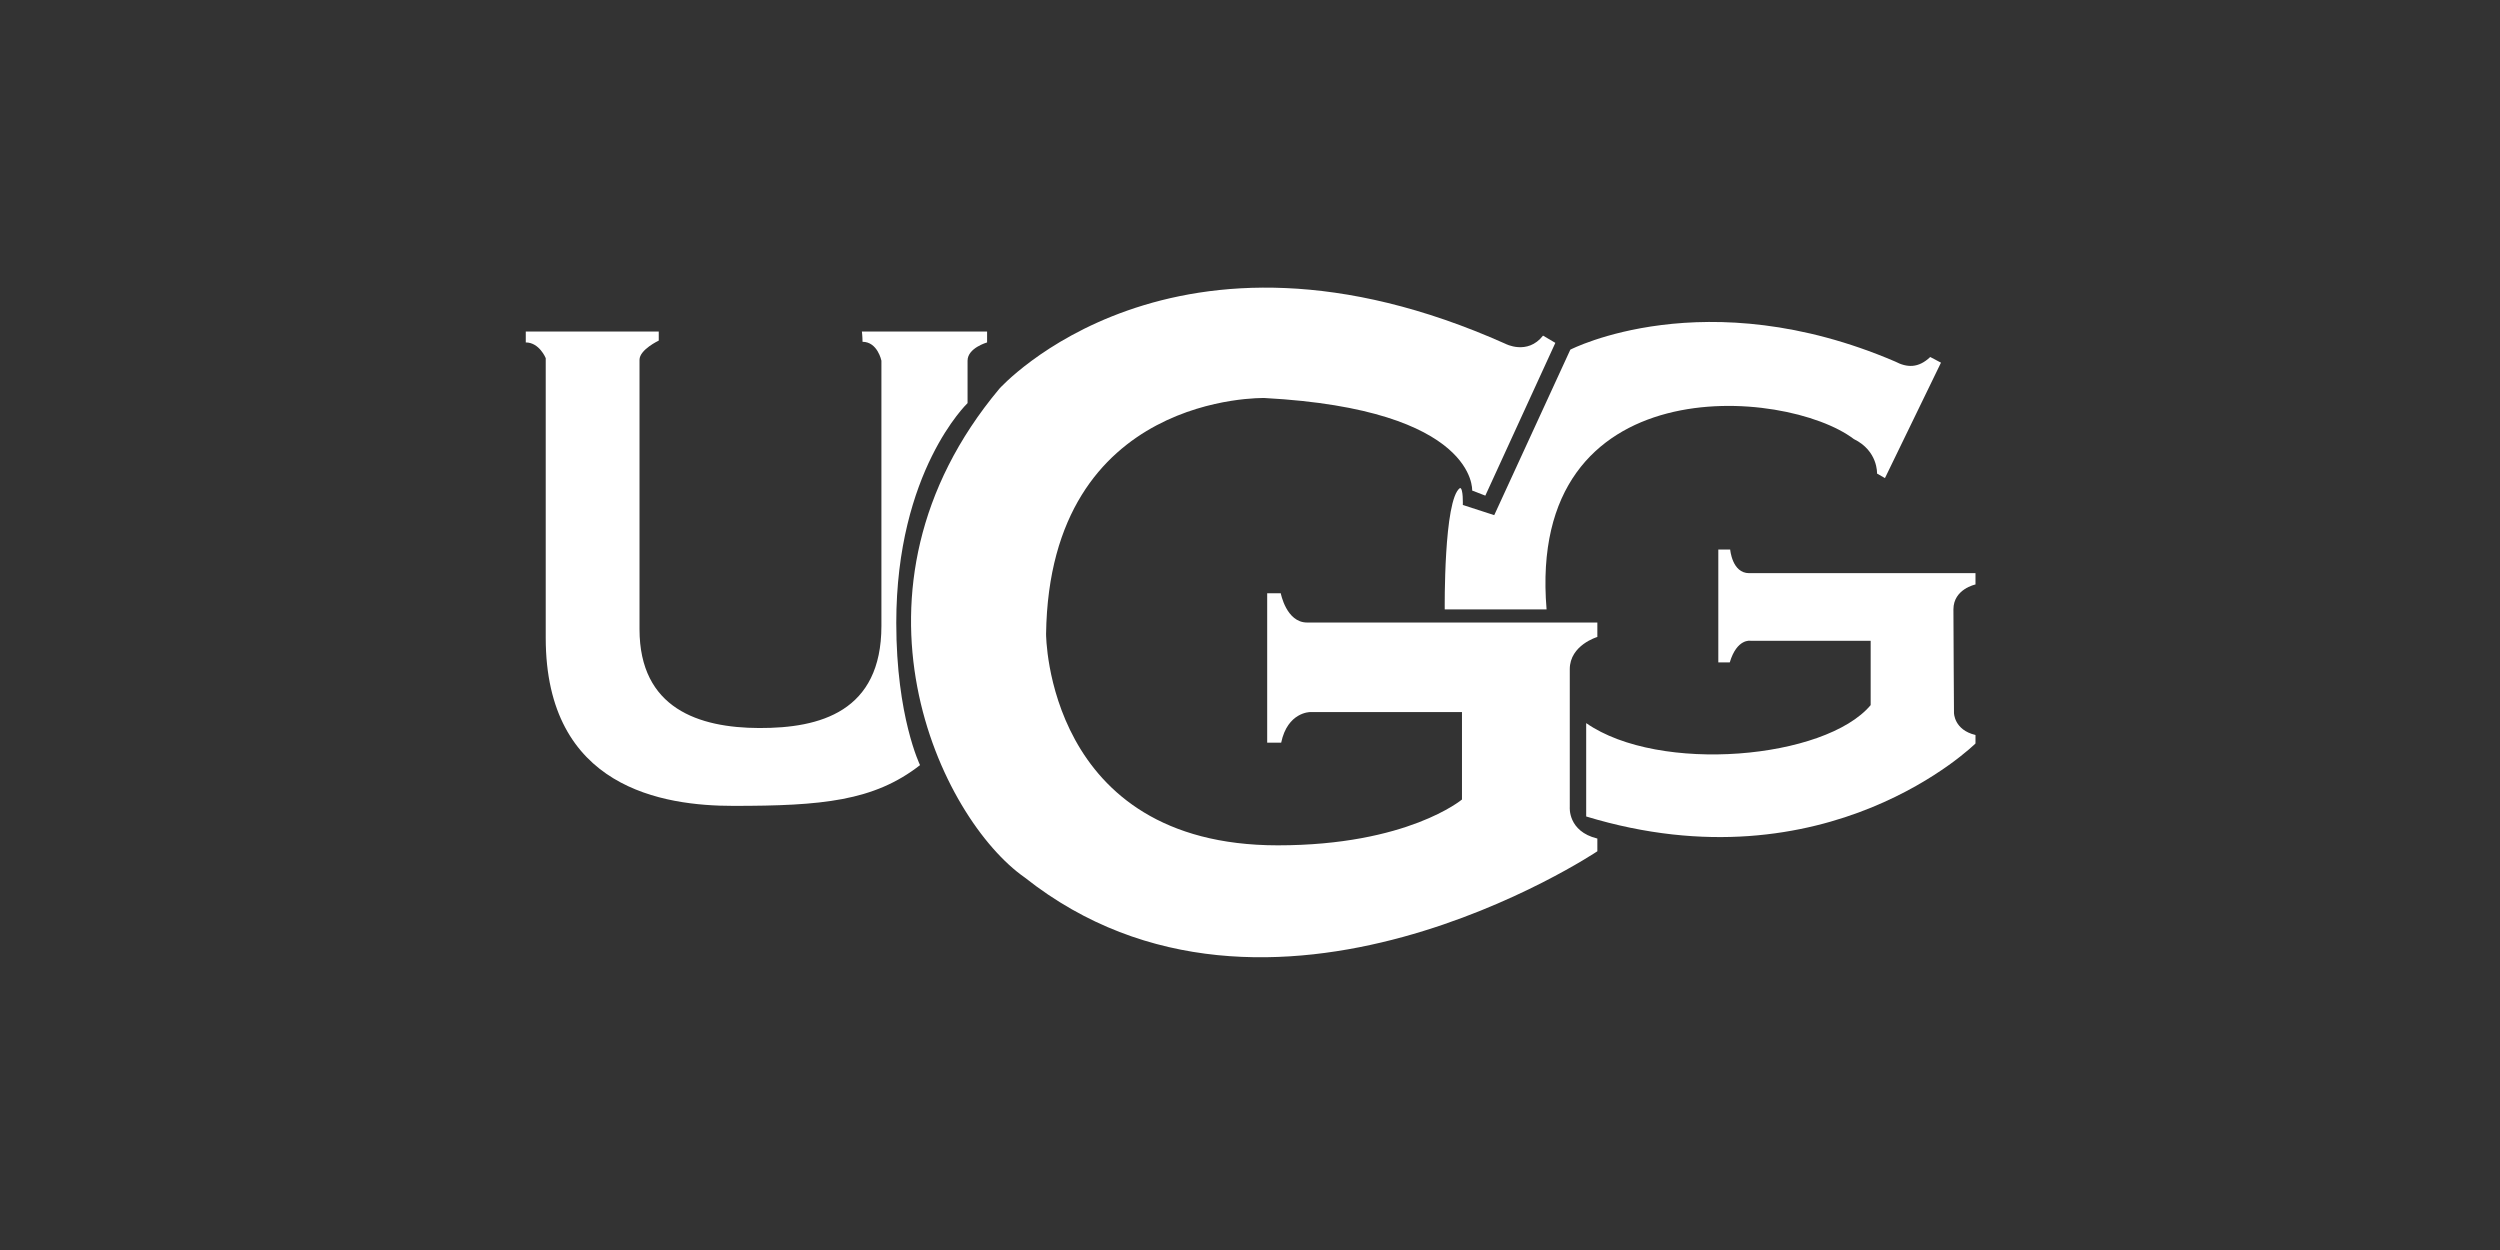 <?xml version="1.0" encoding="UTF-8" standalone="no"?>
<svg width="200px" height="100px" viewBox="0 0 200 100" version="1.1" xmlns="http://www.w3.org/2000/svg" xmlns:xlink="http://www.w3.org/1999/xlink">
    <rect x="0" y="0" width="200" height="100" fill="#333333" stroke="none"/>
    <!-- Generator: Sketch 39.1 (31720) - http://www.bohemiancoding.com/sketch -->
    <title>ugg</title>
    <desc>Created with Sketch.</desc>
    <defs></defs>
    <g id="Welcome" stroke="none" stroke-width="1" fill="none" fill-rule="evenodd">
        <g id="ugg" fill="#FFFFFF">
            <g transform="translate(42, 23)" id="Page-1">
                <g>
                    <g>
                        <g id="ugg">
                            <g id="Group">
                                <g id="Shape">
                                    <path d="M0.062,3.523 L10.7,3.523 L10.7,4.248 C10.7,4.248 9.161,4.972 9.161,5.787 L9.161,27.334 C9.161,33.695 13.931,35.225 18.735,35.242 C23.607,35.26 28.513,33.933 28.513,27.074 L28.513,5.855 C28.513,5.855 28.208,4.344 27.002,4.344 C27.002,3.919 26.951,3.523 26.951,3.523 L36.967,3.523 L36.967,4.395 C36.967,4.395 35.405,4.836 35.405,5.855 L35.405,9.25 C35.405,9.25 29.702,14.682 29.702,26.837 C29.702,34.336 31.603,38.21 31.603,38.21 C27.902,41.096 23.726,41.47 16.664,41.47 C11.096,41.47 1.658,40.078 1.658,28.025 L1.658,5.651 C1.658,5.651 1.149,4.395 0.062,4.395 C0.062,4.055 0.062,3.523 0.062,3.523 L0.062,3.523 L0.062,3.523 Z"></path>
                                    <path d="M81.443,3.851 L82.428,4.429 L76.826,16.651 L75.773,16.244 C75.773,16.244 76.181,9.759 59.171,8.842 C59.171,8.842 41.958,8.367 41.686,27.719 C41.686,27.719 41.686,44.627 60.223,44.627 C70.612,44.627 74.958,40.96 74.958,40.96 L74.958,33.966 L62.803,33.966 C62.803,33.966 61.004,33.966 60.495,36.411 L59.375,36.411 L59.375,24.46 L60.461,24.46 C60.461,24.46 60.902,26.802 62.566,26.802 L85.788,26.802 L85.788,27.957 C85.788,27.957 83.582,28.602 83.582,30.537 L83.582,41.571 C83.582,41.571 83.412,43.506 85.788,44.084 L85.788,45.102 C85.788,45.102 59.544,62.689 39.988,47.207 C33.266,42.522 24.438,24.256 37.951,8.095 C37.951,8.095 51.803,-7.386 78.421,4.497 C78.422,4.497 80.187,5.447 81.443,3.851 L81.443,3.851 L81.443,3.851 Z"></path>
                                    <path d="M113.278,6.013 L108.796,15.248 L108.163,14.885 C108.163,14.885 108.253,13.075 106.307,12.124 C100.875,8.005 80.096,6.239 81.726,25.75 L73.578,25.75 C73.578,25.75 73.487,16.945 74.8,16.04 C75.072,16.04 75.026,17.398 75.026,17.398 L77.539,18.212 L83.627,4.972 C83.627,4.972 94.401,-0.596 109.611,5.922 C110.562,6.42 111.467,6.465 112.418,5.56 L113.278,6.013 L113.278,6.013 L113.278,6.013 Z"></path>
                                    <path d="M97.932,22.853 L116.039,22.853 L116.039,23.758 C116.039,23.758 114.274,24.121 114.274,25.75 C114.274,27.379 114.319,34.034 114.319,34.034 C114.319,34.034 114.319,35.392 116.039,35.799 L116.039,36.478 C116.039,36.478 104.224,48.192 84.895,42.318 L84.895,34.849 C90.746,38.923 104.021,37.734 107.653,33.409 L107.653,28.262 L98.045,28.262 C98.045,28.262 96.959,28.058 96.381,29.993 L95.465,29.993 L95.465,20.962 L96.415,20.962 C96.416,20.963 96.563,22.853 97.932,22.853 L97.932,22.853 L97.932,22.853 Z"></path>
                                </g>
                            </g>
                        </g>
                    </g>
                </g>
            </g>
        </g>
    </g>
</svg>